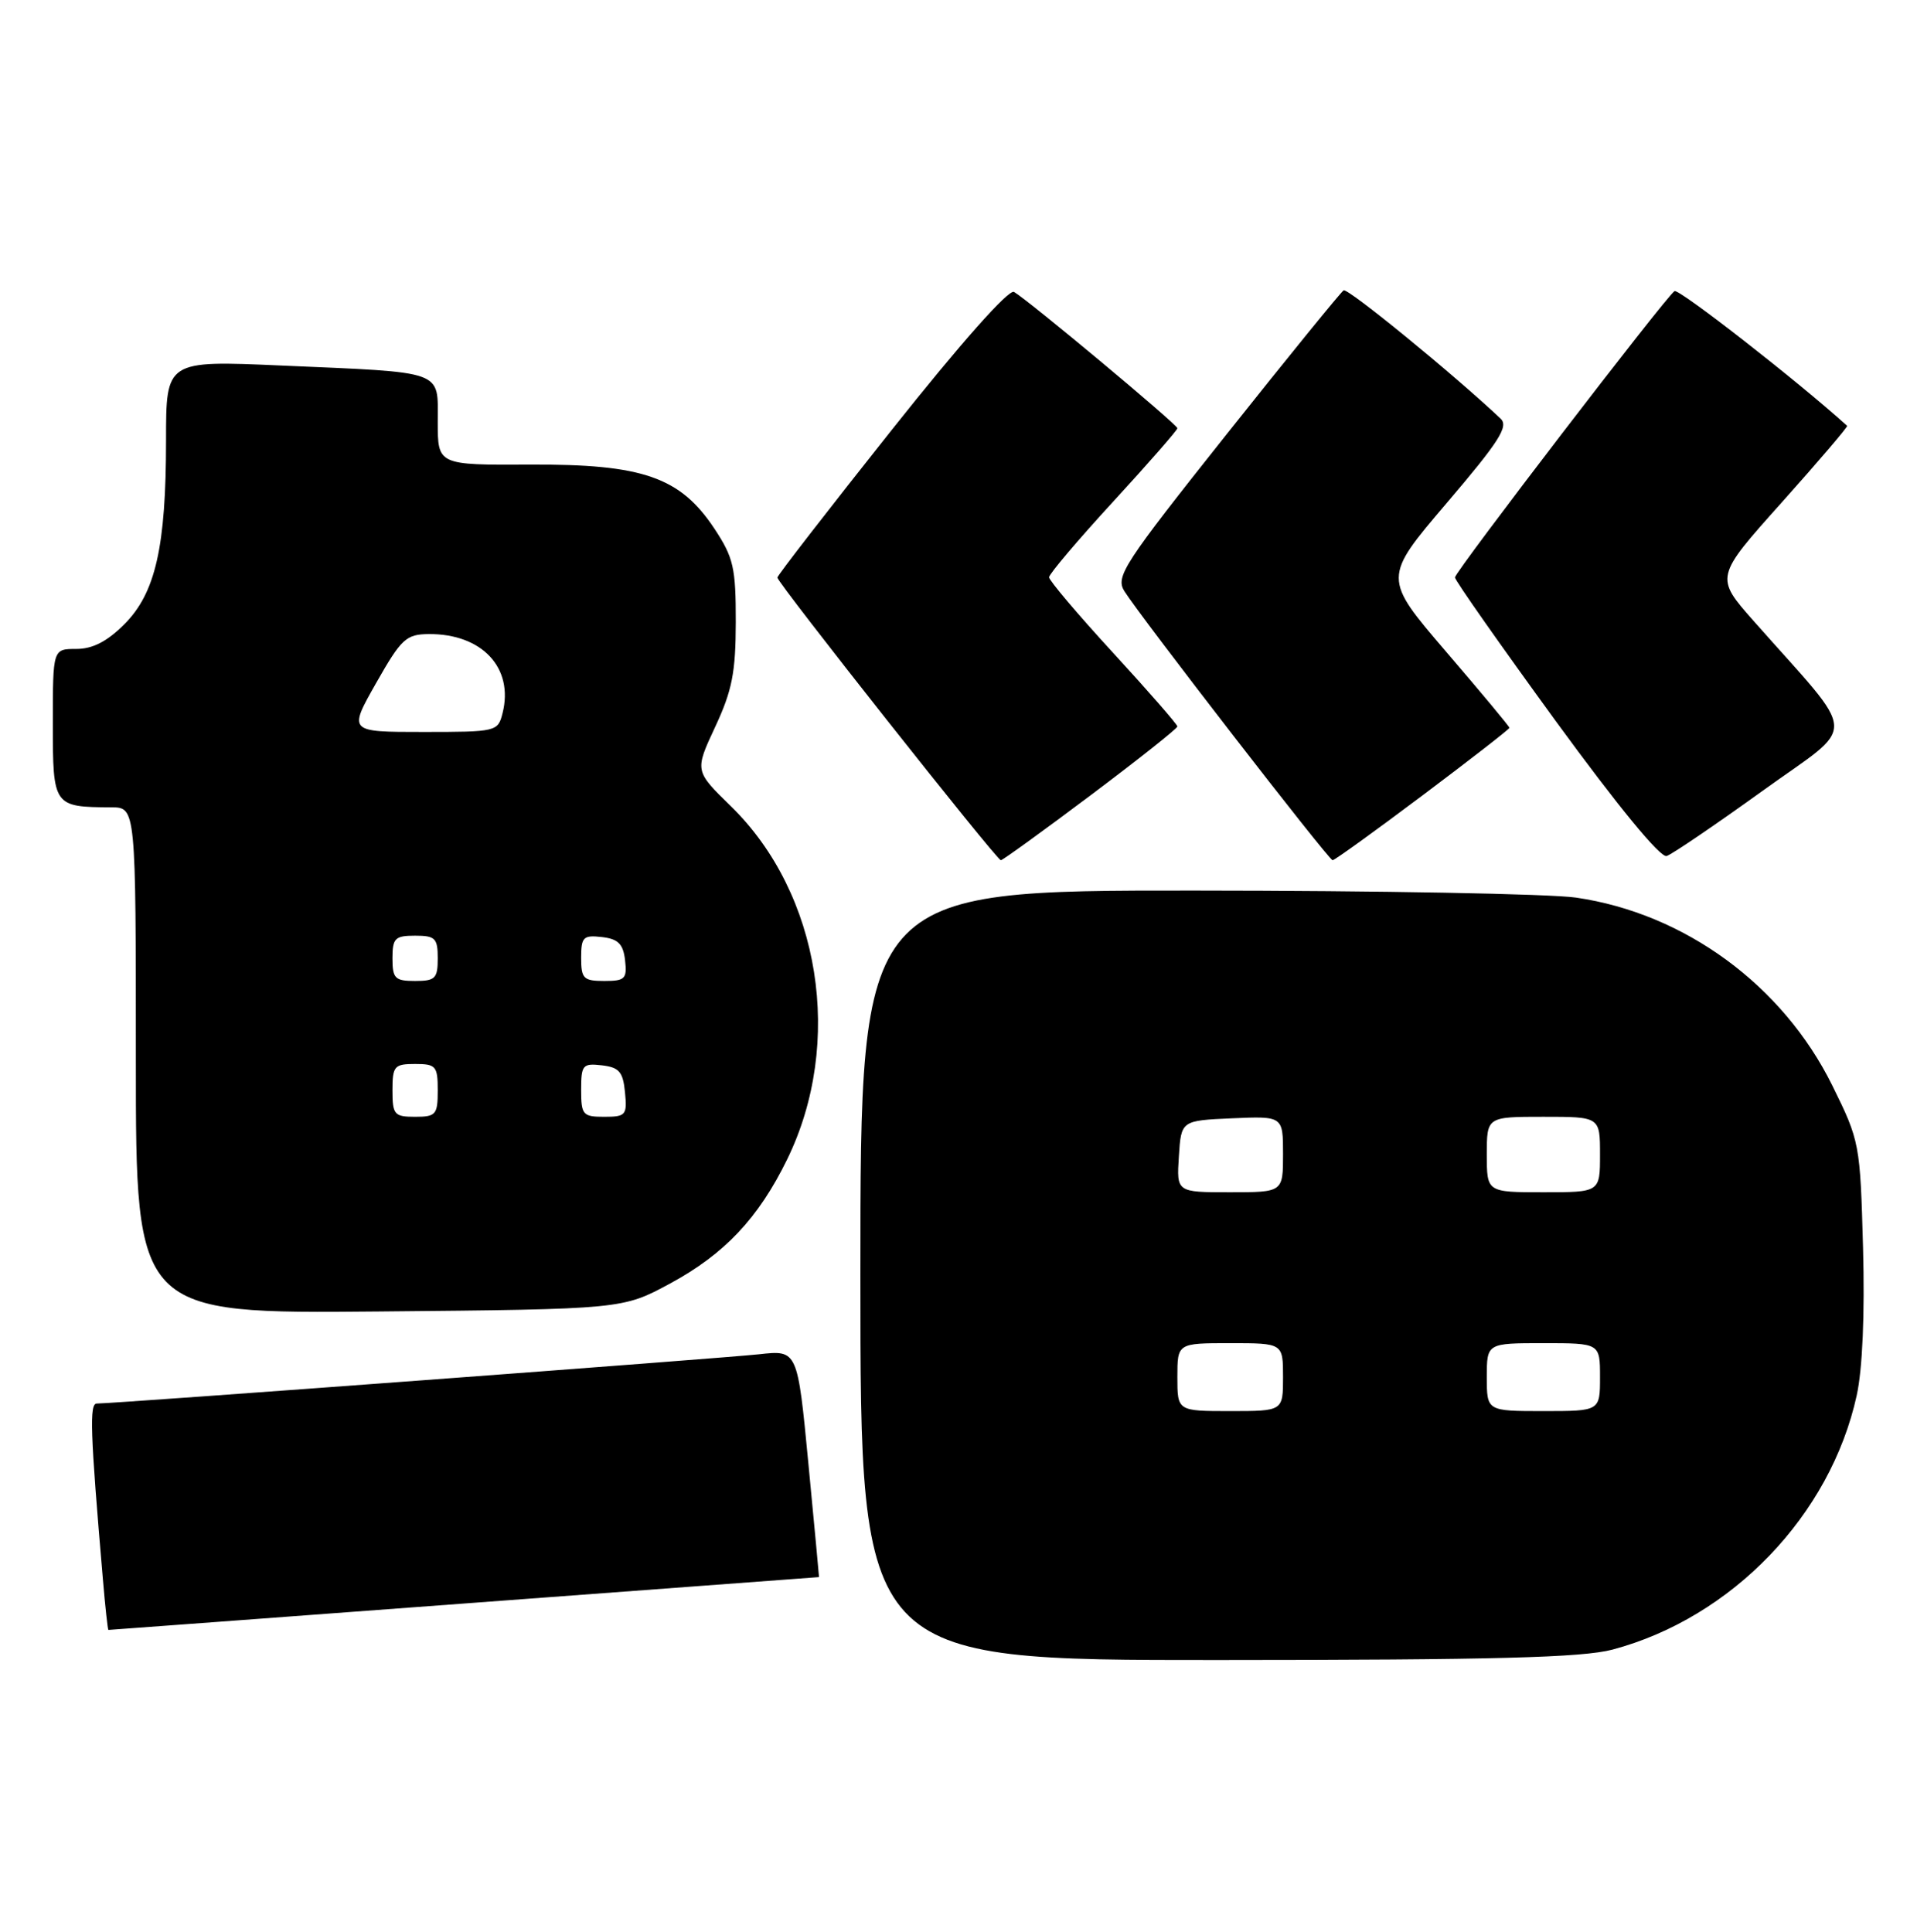 <?xml version="1.0" encoding="UTF-8" standalone="no"?>
<!DOCTYPE svg PUBLIC "-//W3C//DTD SVG 1.1//EN" "http://www.w3.org/Graphics/SVG/1.1/DTD/svg11.dtd" >
<svg xmlns="http://www.w3.org/2000/svg" xmlns:xlink="http://www.w3.org/1999/xlink" version="1.1" viewBox="0 0 254 256">
 <g >
 <path fill="currentColor"
d=" M 213.65 218.61 C 229.47 214.39 242.53 200.81 246.01 184.93 C 246.78 181.44 247.09 174.14 246.85 165.35 C 246.47 151.54 246.41 151.22 242.77 143.84 C 236.20 130.55 223.22 121.04 208.81 118.95 C 205.34 118.45 182.59 118.03 158.25 118.02 C 114.00 118.00 114.00 118.00 114.00 169.00 C 114.00 220.00 114.00 220.00 161.25 219.99 C 198.08 219.98 209.64 219.67 213.65 218.61 Z  M 61.51 212.50 C 87.36 210.58 108.51 209.00 108.52 209.00 C 108.54 209.00 107.90 202.23 107.11 193.95 C 105.67 178.90 105.67 178.90 100.58 179.47 C 95.89 179.99 15.18 186.00 12.83 186.00 C 11.83 186.00 11.95 189.67 13.63 209.25 C 13.94 212.96 14.28 216.00 14.36 216.00 C 14.45 216.00 35.67 214.43 61.51 212.50 Z  M 88.83 170.07 C 96.02 166.17 100.48 161.43 104.28 153.68 C 111.86 138.20 108.71 118.41 96.83 106.83 C 92.04 102.16 92.04 102.16 94.76 96.33 C 97.01 91.51 97.48 89.10 97.49 82.43 C 97.50 75.24 97.19 73.90 94.68 70.09 C 90.14 63.22 85.16 61.49 70.25 61.57 C 58.00 61.63 58.00 61.63 58.00 55.90 C 58.00 48.98 59.15 49.39 37.25 48.44 C 22.00 47.77 22.00 47.77 22.00 58.34 C 22.00 72.46 20.61 78.59 16.47 82.73 C 14.18 85.02 12.27 86.00 10.10 86.00 C 7.00 86.00 7.00 86.00 7.00 95.88 C 7.00 106.85 7.07 106.95 14.75 106.99 C 18.00 107.00 18.00 107.00 18.00 140.55 C 18.00 174.10 18.00 174.10 50.25 173.80 C 82.50 173.50 82.50 173.50 88.83 170.07 Z  M 144.52 105.38 C 150.83 100.64 156.00 96.54 156.00 96.27 C 156.00 96.01 152.18 91.62 147.50 86.53 C 142.82 81.44 139.00 76.92 139.00 76.50 C 139.00 76.08 142.82 71.56 147.50 66.47 C 152.18 61.38 156.00 57.00 156.00 56.75 C 156.00 56.26 136.33 39.84 134.36 38.69 C 133.66 38.28 127.31 45.44 118.11 57.03 C 109.80 67.49 103.00 76.27 103.00 76.54 C 103.00 77.23 132.06 114.00 132.61 114.00 C 132.85 114.00 138.21 110.12 144.52 105.38 Z  M 188.52 105.38 C 194.83 100.64 200.00 96.62 200.00 96.45 C 200.00 96.28 196.23 91.75 191.61 86.37 C 183.23 76.59 183.23 76.59 191.69 66.66 C 198.64 58.51 199.92 56.51 198.83 55.48 C 192.64 49.63 178.58 38.14 178.03 38.48 C 177.66 38.71 170.67 47.30 162.51 57.57 C 148.87 74.74 147.78 76.41 148.97 78.33 C 151.11 81.75 176.06 114.00 176.57 114.00 C 176.83 114.00 182.21 110.12 188.52 105.38 Z  M 233.53 104.81 C 246.30 95.60 246.43 98.22 232.36 82.30 C 227.22 76.48 227.22 76.48 236.10 66.56 C 240.98 61.10 244.87 56.54 244.74 56.43 C 238.24 50.54 222.45 38.22 221.87 38.58 C 220.76 39.27 192.83 75.70 192.78 76.52 C 192.76 76.89 198.77 85.44 206.12 95.54 C 214.41 106.90 220.01 113.72 220.83 113.44 C 221.57 113.20 227.28 109.31 233.53 104.81 Z  M 156.00 182.50 C 156.00 178.00 156.00 178.00 163.00 178.00 C 170.00 178.00 170.00 178.00 170.00 182.50 C 170.00 187.00 170.00 187.00 163.00 187.00 C 156.00 187.00 156.00 187.00 156.00 182.50 Z  M 197.00 182.50 C 197.00 178.00 197.00 178.00 204.50 178.00 C 212.00 178.00 212.00 178.00 212.00 182.50 C 212.00 187.00 212.00 187.00 204.50 187.00 C 197.00 187.00 197.00 187.00 197.00 182.50 Z  M 156.20 153.25 C 156.50 148.50 156.50 148.50 163.25 148.20 C 170.00 147.91 170.00 147.91 170.00 152.95 C 170.00 158.00 170.00 158.00 162.95 158.00 C 155.89 158.00 155.89 158.00 156.20 153.25 Z  M 197.00 153.00 C 197.00 148.00 197.00 148.00 204.50 148.00 C 212.00 148.00 212.00 148.00 212.00 153.00 C 212.00 158.00 212.00 158.00 204.50 158.00 C 197.00 158.00 197.00 158.00 197.00 153.00 Z  M 52.00 144.50 C 52.00 141.28 52.24 141.00 55.00 141.00 C 57.76 141.00 58.00 141.28 58.00 144.50 C 58.00 147.72 57.76 148.00 55.00 148.00 C 52.24 148.00 52.00 147.72 52.00 144.50 Z  M 77.00 144.43 C 77.00 141.13 77.20 140.89 79.75 141.18 C 82.04 141.45 82.55 142.04 82.81 144.75 C 83.11 147.78 82.92 148.00 80.06 148.00 C 77.22 148.00 77.00 147.75 77.00 144.43 Z  M 52.00 127.00 C 52.00 124.33 52.33 124.00 55.00 124.00 C 57.67 124.00 58.00 124.33 58.00 127.00 C 58.00 129.67 57.67 130.00 55.00 130.00 C 52.33 130.00 52.00 129.67 52.00 127.00 Z  M 77.00 126.93 C 77.00 124.18 77.28 123.90 79.75 124.18 C 81.91 124.43 82.57 125.09 82.82 127.25 C 83.10 129.72 82.82 130.00 80.07 130.00 C 77.31 130.00 77.00 129.69 77.00 126.93 Z  M 49.83 90.53 C 53.17 84.64 53.80 84.06 56.80 84.03 C 63.86 83.97 68.10 88.50 66.59 94.50 C 65.97 96.96 65.79 97.00 56.06 97.00 C 46.16 97.00 46.16 97.00 49.83 90.53 Z "/>
</g>
</svg>